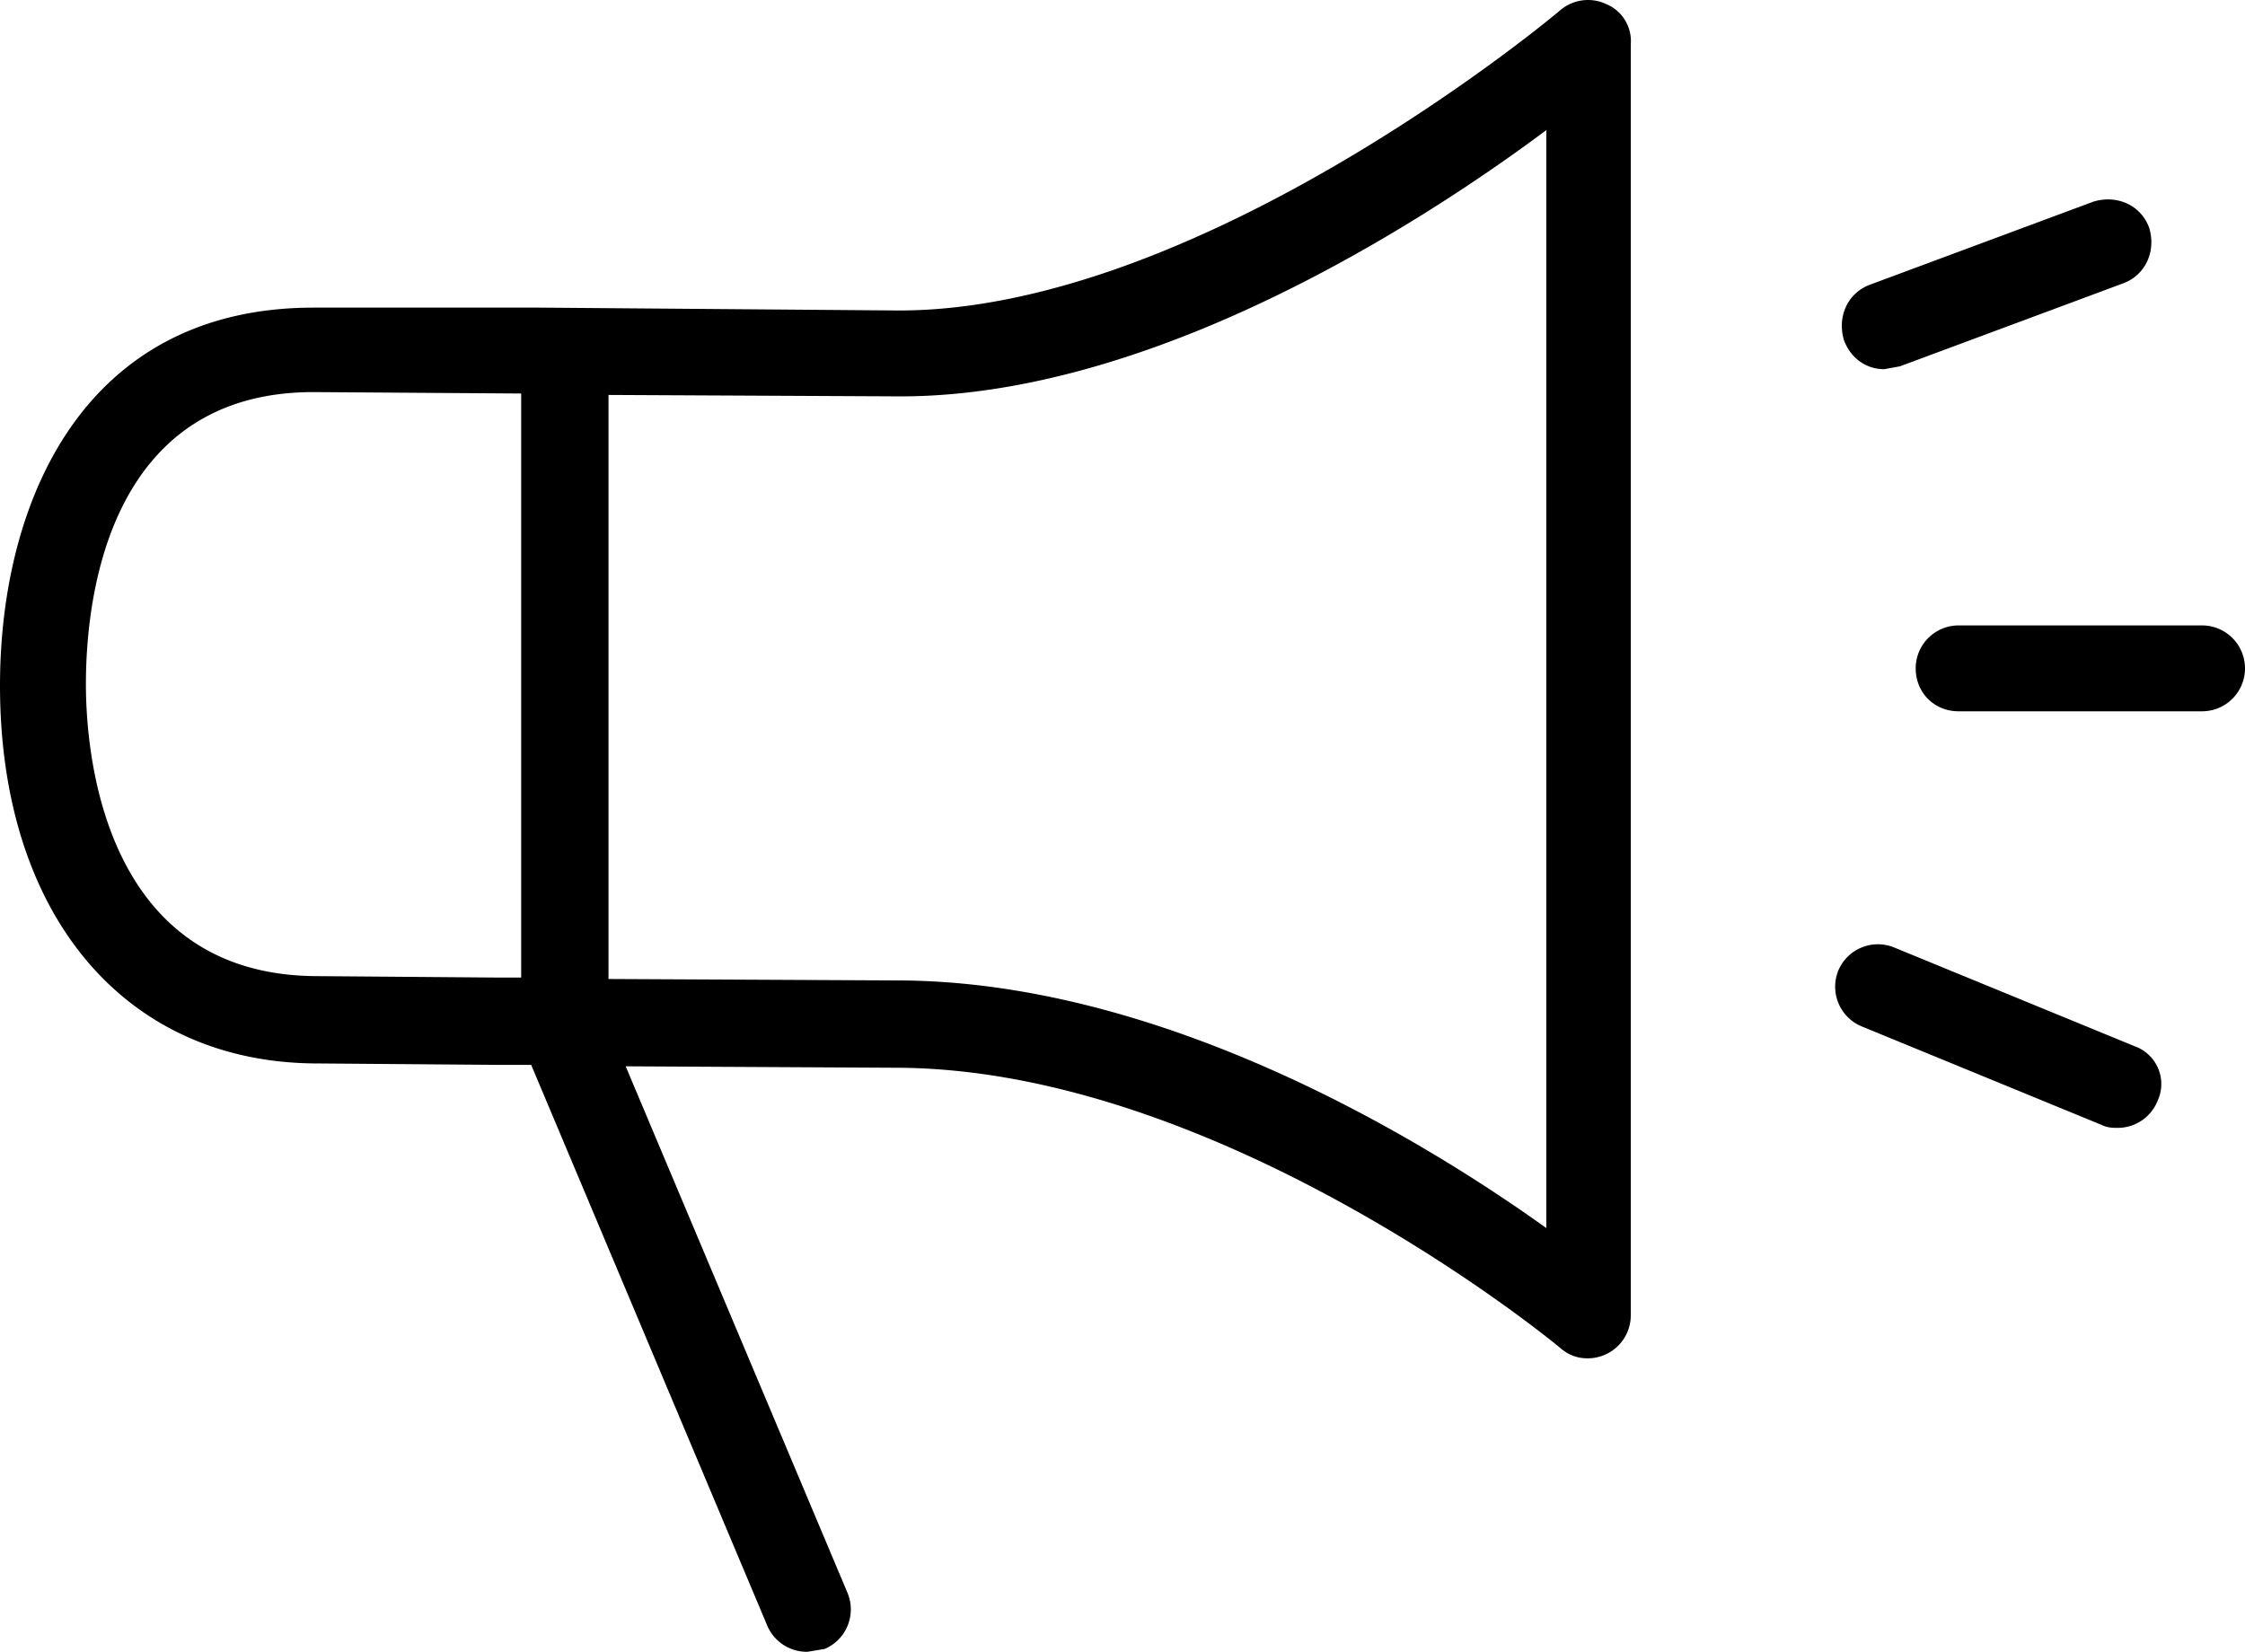 <svg xmlns="http://www.w3.org/2000/svg" viewBox="1 3.391 15.68 11.54">
  <path d="M12.22 3.42a.3.3 0 0 0-.32.04c-.02.02-2.5 2.1-4.62 2.1l-2.51-.02H3.19C1.58 5.54 1 6.9 1 8.18c0 1.6.87 2.64 2.22 2.64l1.26.01h.23l1.65 3.92a.3.3 0 0 0 .28.18l.12-.02a.3.3 0 0 0 .16-.39l-1.55-3.68 1.88.01c2.28 0 4.63 1.94 4.65 1.96.06.05.12.07.19.07a.3.3 0 0 0 .13-.03.3.3 0 0 0 .17-.27V3.7a.28.28 0 0 0-.17-.28zm-9 6.79c-1.5 0-1.62-1.56-1.62-2.04 0-.61.16-2.04 1.59-2.04l1.45.01v4.08h-.16l-1.26-.01zm8.58 1.76c-.85-.61-2.68-1.73-4.54-1.73l-2.01-.01V6.15l2.04.01c1.76 0 3.64-1.21 4.51-1.86v7.67zm2.36-6l.11-.02 1.56-.58c.16-.06.23-.23.18-.39-.06-.16-.23-.23-.39-.18l-1.56.58c-.16.06-.23.23-.18.39.05.13.16.2.28.2zm2.22 1.79h-1.7a.3.3 0 0 0-.3.3c0 .17.13.3.3.3h1.7a.3.3 0 0 0 .3-.3.3.3 0 0 0-.3-.3zm-.47 2.94l-1.68-.69a.3.3 0 0 0-.39.16.3.3 0 0 0 .16.39l1.68.69c.04.02.08.02.11.02a.3.3 0 0 0 .28-.19.28.28 0 0 0-.16-.38z" fill="#000000"/>
</svg>